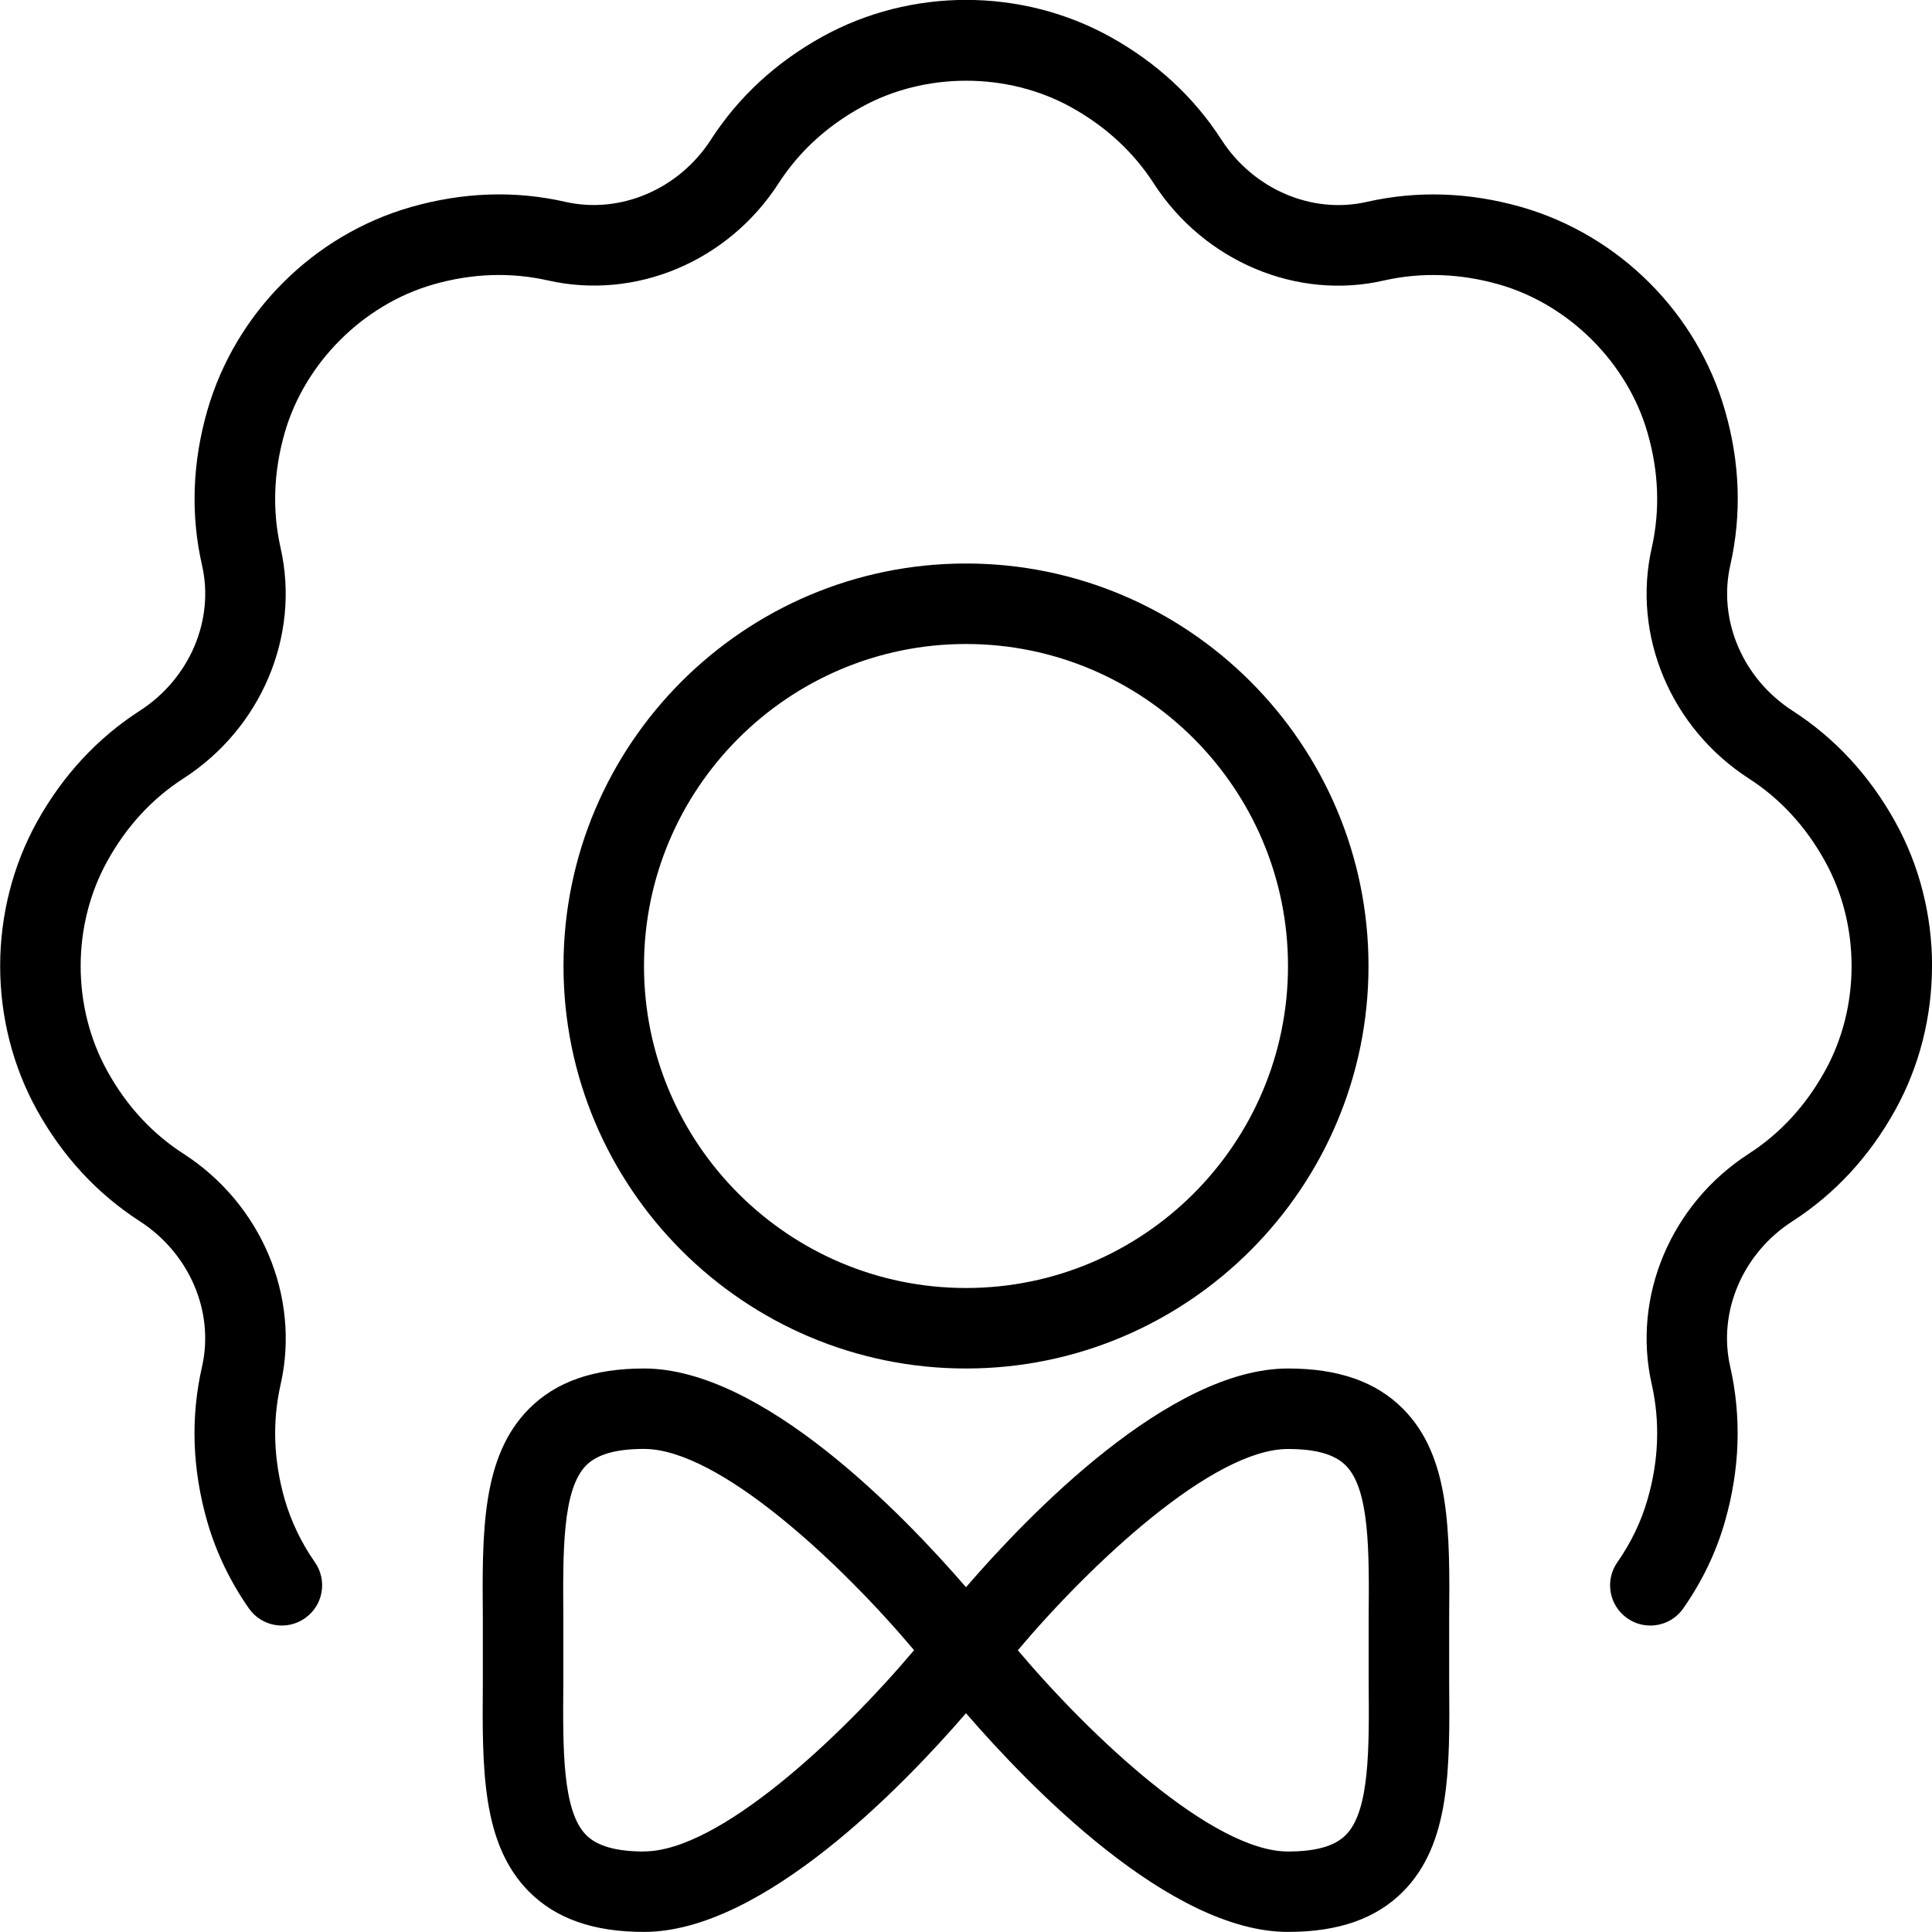 <?xml version="1.0" encoding="UTF-8"?>
<svg xmlns="http://www.w3.org/2000/svg" id="Layer_1" data-name="Layer 1" viewBox="0 0 24 24">
  <path d="m12,17c2.757,0,5-2.243,5-5s-2.243-5-5-5-5,2.243-5,5,2.243,5,5,5Zm0-9c2.206,0,4,1.794,4,4s-1.794,4-4,4-4-1.794-4-4,1.794-4,4-4Zm12,4c0,.632-.158,1.25-.456,1.788-.319.577-.75,1.043-1.279,1.384-.616.397-.927,1.123-.772,1.804.143.631.12,1.278-.065,1.924-.109.383-.284.746-.518,1.08-.097.139-.252.213-.409.213-.1,0-.199-.029-.287-.091-.226-.158-.281-.47-.122-.696.169-.242.296-.505.375-.782.139-.482.156-.962.052-1.426-.248-1.089.236-2.24,1.205-2.866.39-.251.708-.597.946-1.027.217-.391.331-.841.331-1.304s-.114-.913-.331-1.304c-.238-.431-.557-.776-.945-1.026-.97-.627-1.454-1.778-1.206-2.868.104-.463.087-.942-.052-1.424-.249-.871-.973-1.595-1.844-1.845-.481-.137-.961-.155-1.425-.051-1.086.252-2.24-.236-2.866-1.205-.252-.39-.597-.708-1.026-.946-.793-.439-1.816-.439-2.608,0-.43.237-.775.556-1.027.946-.625.969-1.775,1.454-2.867,1.205-.463-.104-.942-.087-1.423.051-.871.25-1.595.974-1.845,1.844-.138.484-.155.964-.051,1.425.248,1.09-.237,2.242-1.206,2.867-.39.251-.708.597-.946,1.027-.217.392-.331.842-.331,1.304s.114.912.331,1.304c.238.431.556.776.946,1.027.969.625,1.454,1.777,1.207,2.866-.105.462-.088.941.05,1.426.08.275.206.54.376.783.158.227.102.539-.125.696-.226.158-.538.103-.696-.124-.233-.334-.407-.697-.517-1.079-.186-.649-.208-1.296-.064-1.924.154-.681-.156-1.406-.773-1.805-.529-.341-.96-.807-1.279-1.383-.298-.539-.456-1.157-.456-1.788s.158-1.249.456-1.788c.319-.576.75-1.042,1.279-1.383.617-.398.928-1.124.773-1.806-.143-.627-.121-1.273.065-1.922.348-1.212,1.317-2.182,2.53-2.529.646-.184,1.292-.208,1.92-.064.68.153,1.407-.155,1.806-.773.342-.53.808-.96,1.382-1.278,1.103-.611,2.474-.611,3.578,0,.575.319,1.041.749,1.382,1.278.398.617,1.125.928,1.805.773.631-.143,1.276-.12,1.922.064,1.214.349,2.183,1.317,2.529,2.529.186.645.208,1.292.065,1.922-.154.682.156,1.407.773,1.806.528.34.959.806,1.278,1.383.298.538.456,1.156.456,1.788Zm-6.571,5.501c-.335-.337-.802-.501-1.429-.501-1.47,0-3.217,1.81-4,2.717-.783-.906-2.53-2.717-4-2.717-.626,0-1.094.164-1.429.501-.589.594-.582,1.526-.573,2.606v.785c-.008,1.08-.016,2.013.573,2.606.335.337.802.501,1.429.501,1.47,0,3.217-1.81,4-2.717.783.906,2.53,2.717,4,2.717.627,0,1.094-.164,1.429-.501.589-.594.582-1.526.573-2.605v-.787c.009-1.079.016-2.012-.573-2.605Zm-9.429,5.499c-.346,0-.582-.067-.719-.205-.296-.299-.29-1.074-.283-1.895v-.801c-.006-.82-.013-1.596.283-1.895.137-.138.373-.205.719-.205.935,0,2.45,1.426,3.355,2.5-.905,1.074-2.421,2.5-3.355,2.5Zm9.002-2.099c.007.82.013,1.595-.283,1.893-.137.139-.372.206-.719.206-.935,0-2.45-1.426-3.356-2.5.906-1.074,2.421-2.5,3.356-2.5.347,0,.582.067.719.206.296.298.29,1.072.283,1.893v.803Z"/>
</svg>
